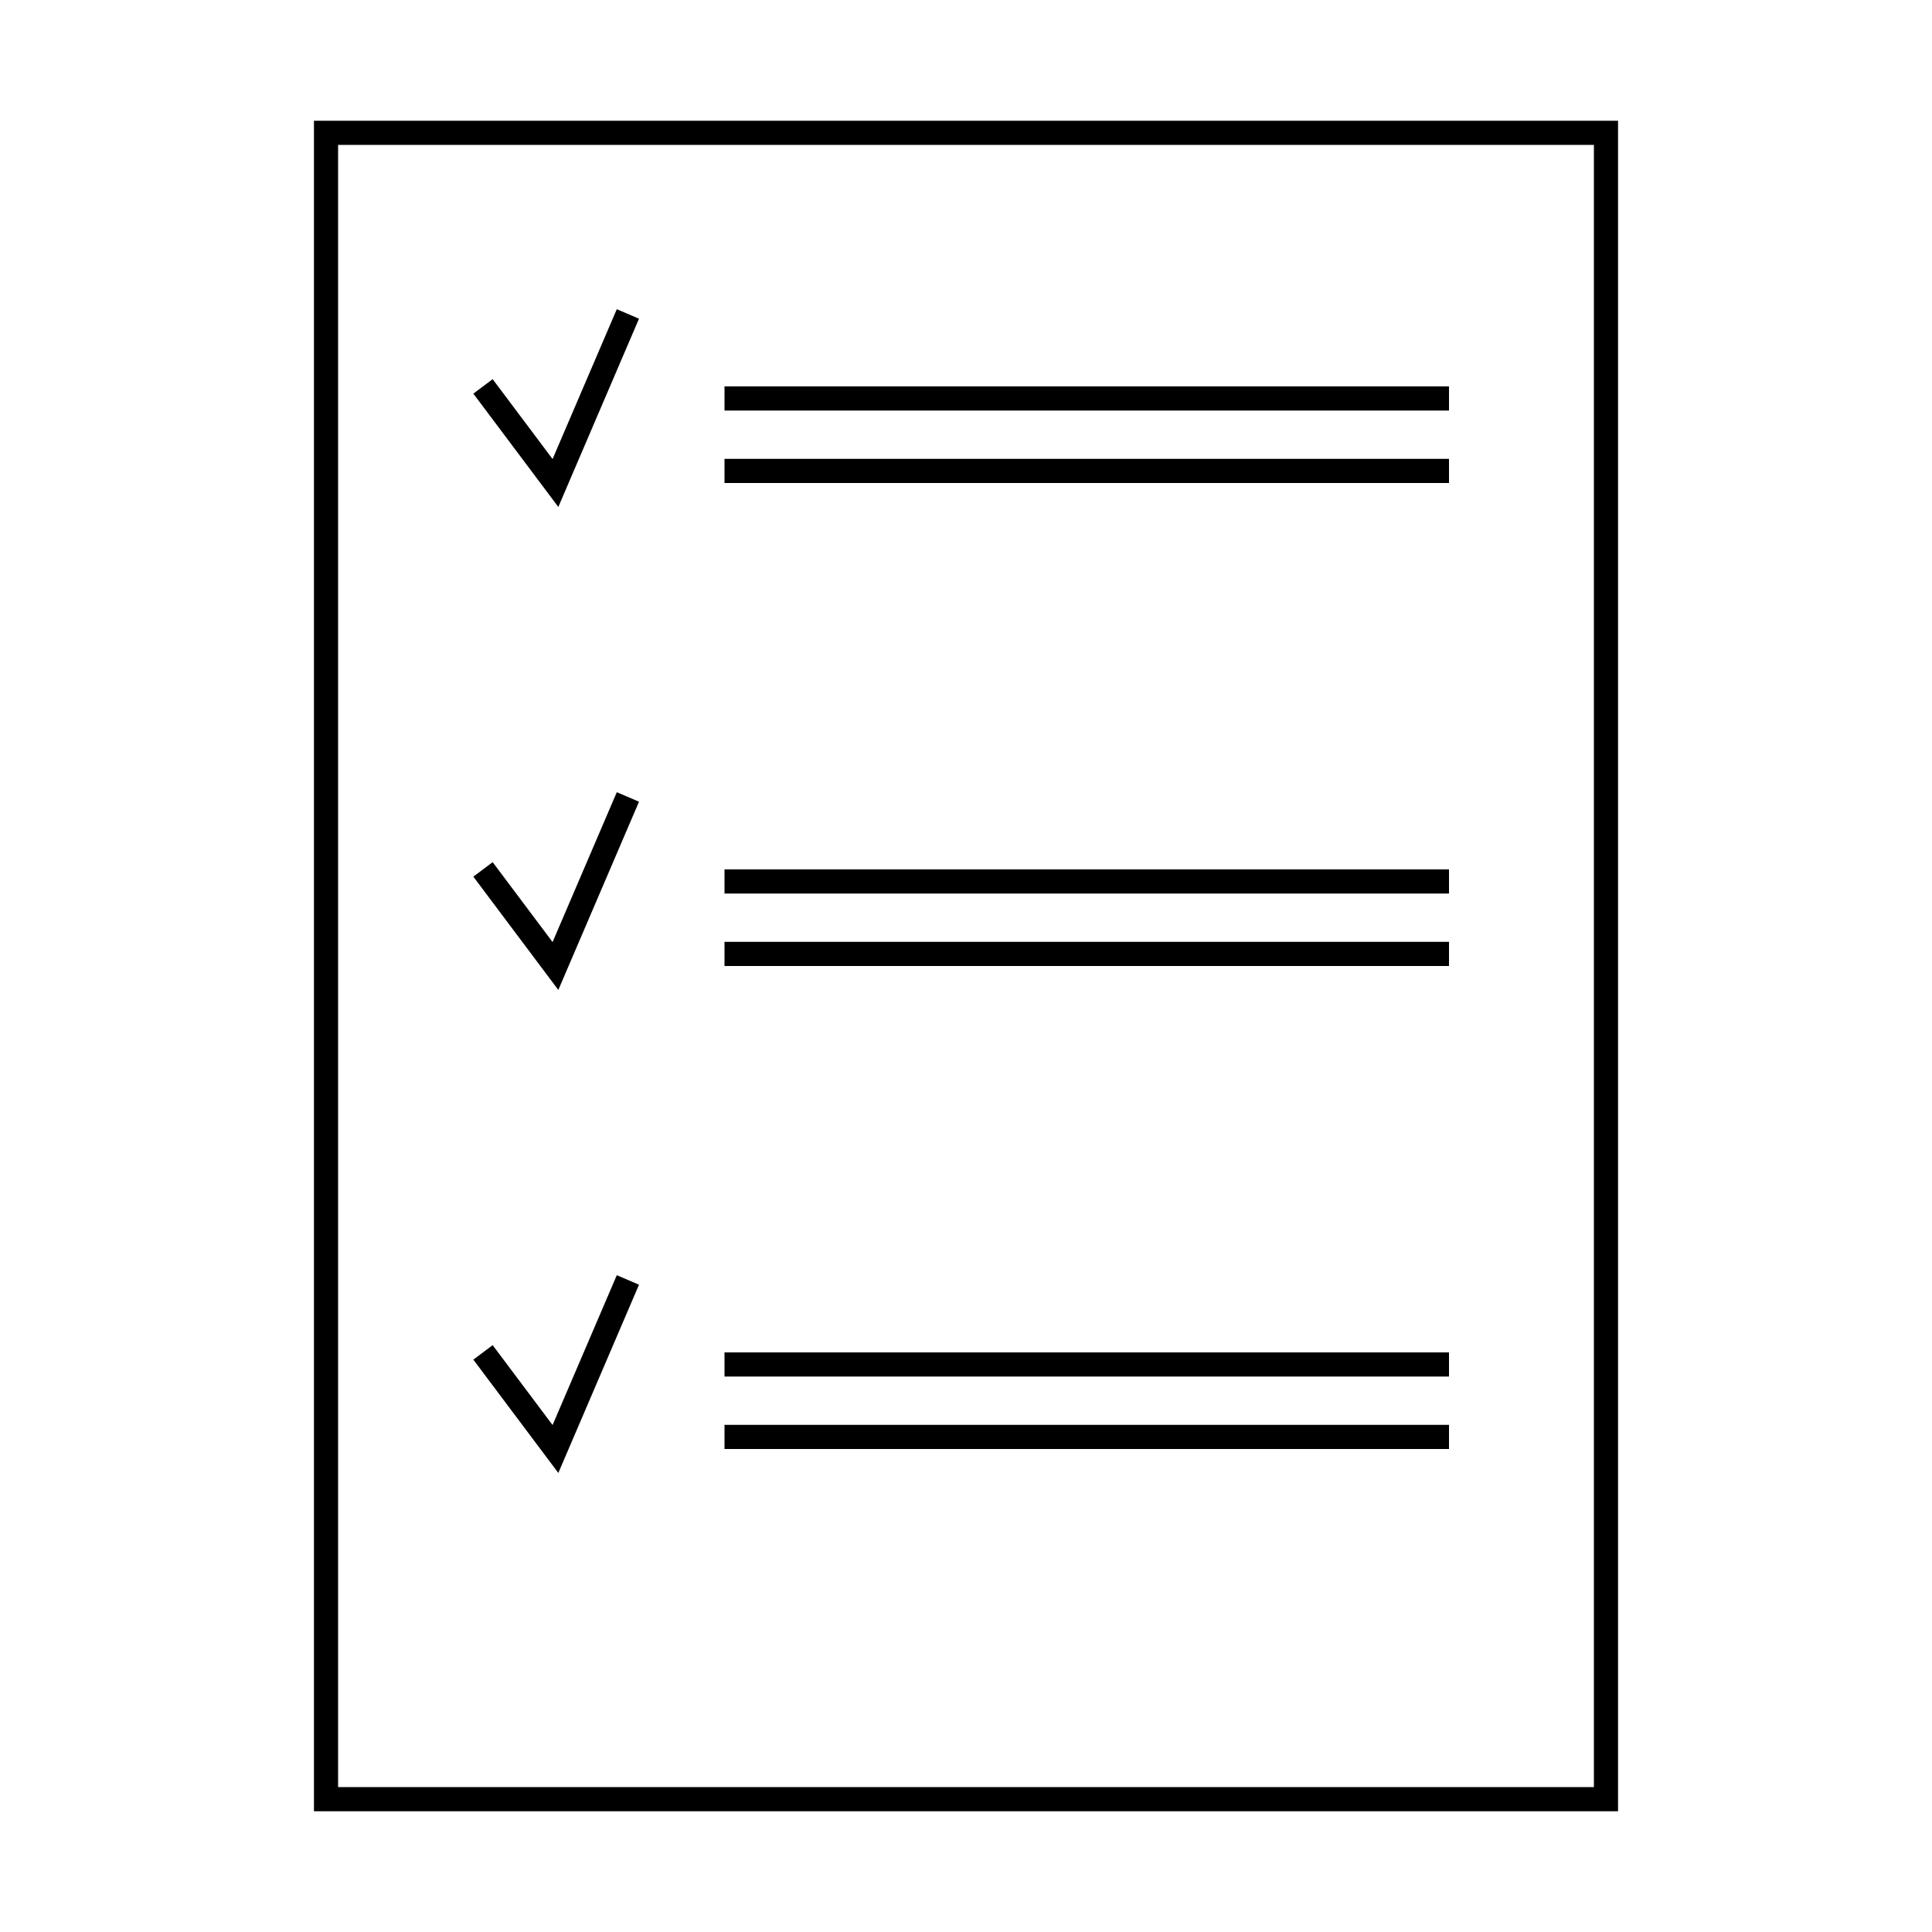 <svg xmlns="http://www.w3.org/2000/svg" viewBox="0 0 80 80">
  <defs>
    <style>
      @media (max-width: 450px) {
        * {
          stroke-width: 2px;
        }

        line:first-of-type {
          transform: translateY(-1px);
        }

        line:last-of-type {
          display: none;
        }

        path {
          d: path('M20,16,l4,5.33 4,-9.33')
        }
      }

      @media (max-width: 300px) {
        * {
          stroke-width: 4px;
        }

        g:first-of-type {
          transform: translateY(8px);
        }

        g:nth-of-type(2) {
          transform: translateY(35px);
        }

        g:last-of-type {
          display: none;
        }

        path {
          d: path('M22,16,l6,8 6,-14')
        }

        line {
          transform: scale(.65, 1) translateX(30px);
        }
      }
    </style>
  </defs>
  <rect x="13.5" y="5.5" width="53" height="69" stroke="#000" fill="none" />

  <g>
    <path d="M20,16l3,4 3,-7" stroke="#000" fill="none" />
    <line x1="30" y1="16.5" x2="60" y2="16.5" stroke="#000" />
    <line x1="30" y1="19.5" x2="60" y2="19.5" stroke="#000" />
  </g>
  <g transform="translate(0, 20)">
    <path d="M20,16l3,4 3,-7" stroke="#000" fill="none" />
    <line x1="30" y1="16.5" x2="60" y2="16.5" stroke="#000" />
    <line x1="30" y1="19.5" x2="60" y2="19.5" stroke="#000" />
  </g>
  <g transform="translate(0, 40)">
    <path d="M20,16l3,4 3,-7" stroke="#000" fill="none" />
    <line x1="30" y1="16.5" x2="60" y2="16.5" stroke="#000" />
    <line x1="30" y1="19.5" x2="60" y2="19.5" stroke="#000" />
  </g>
</svg>